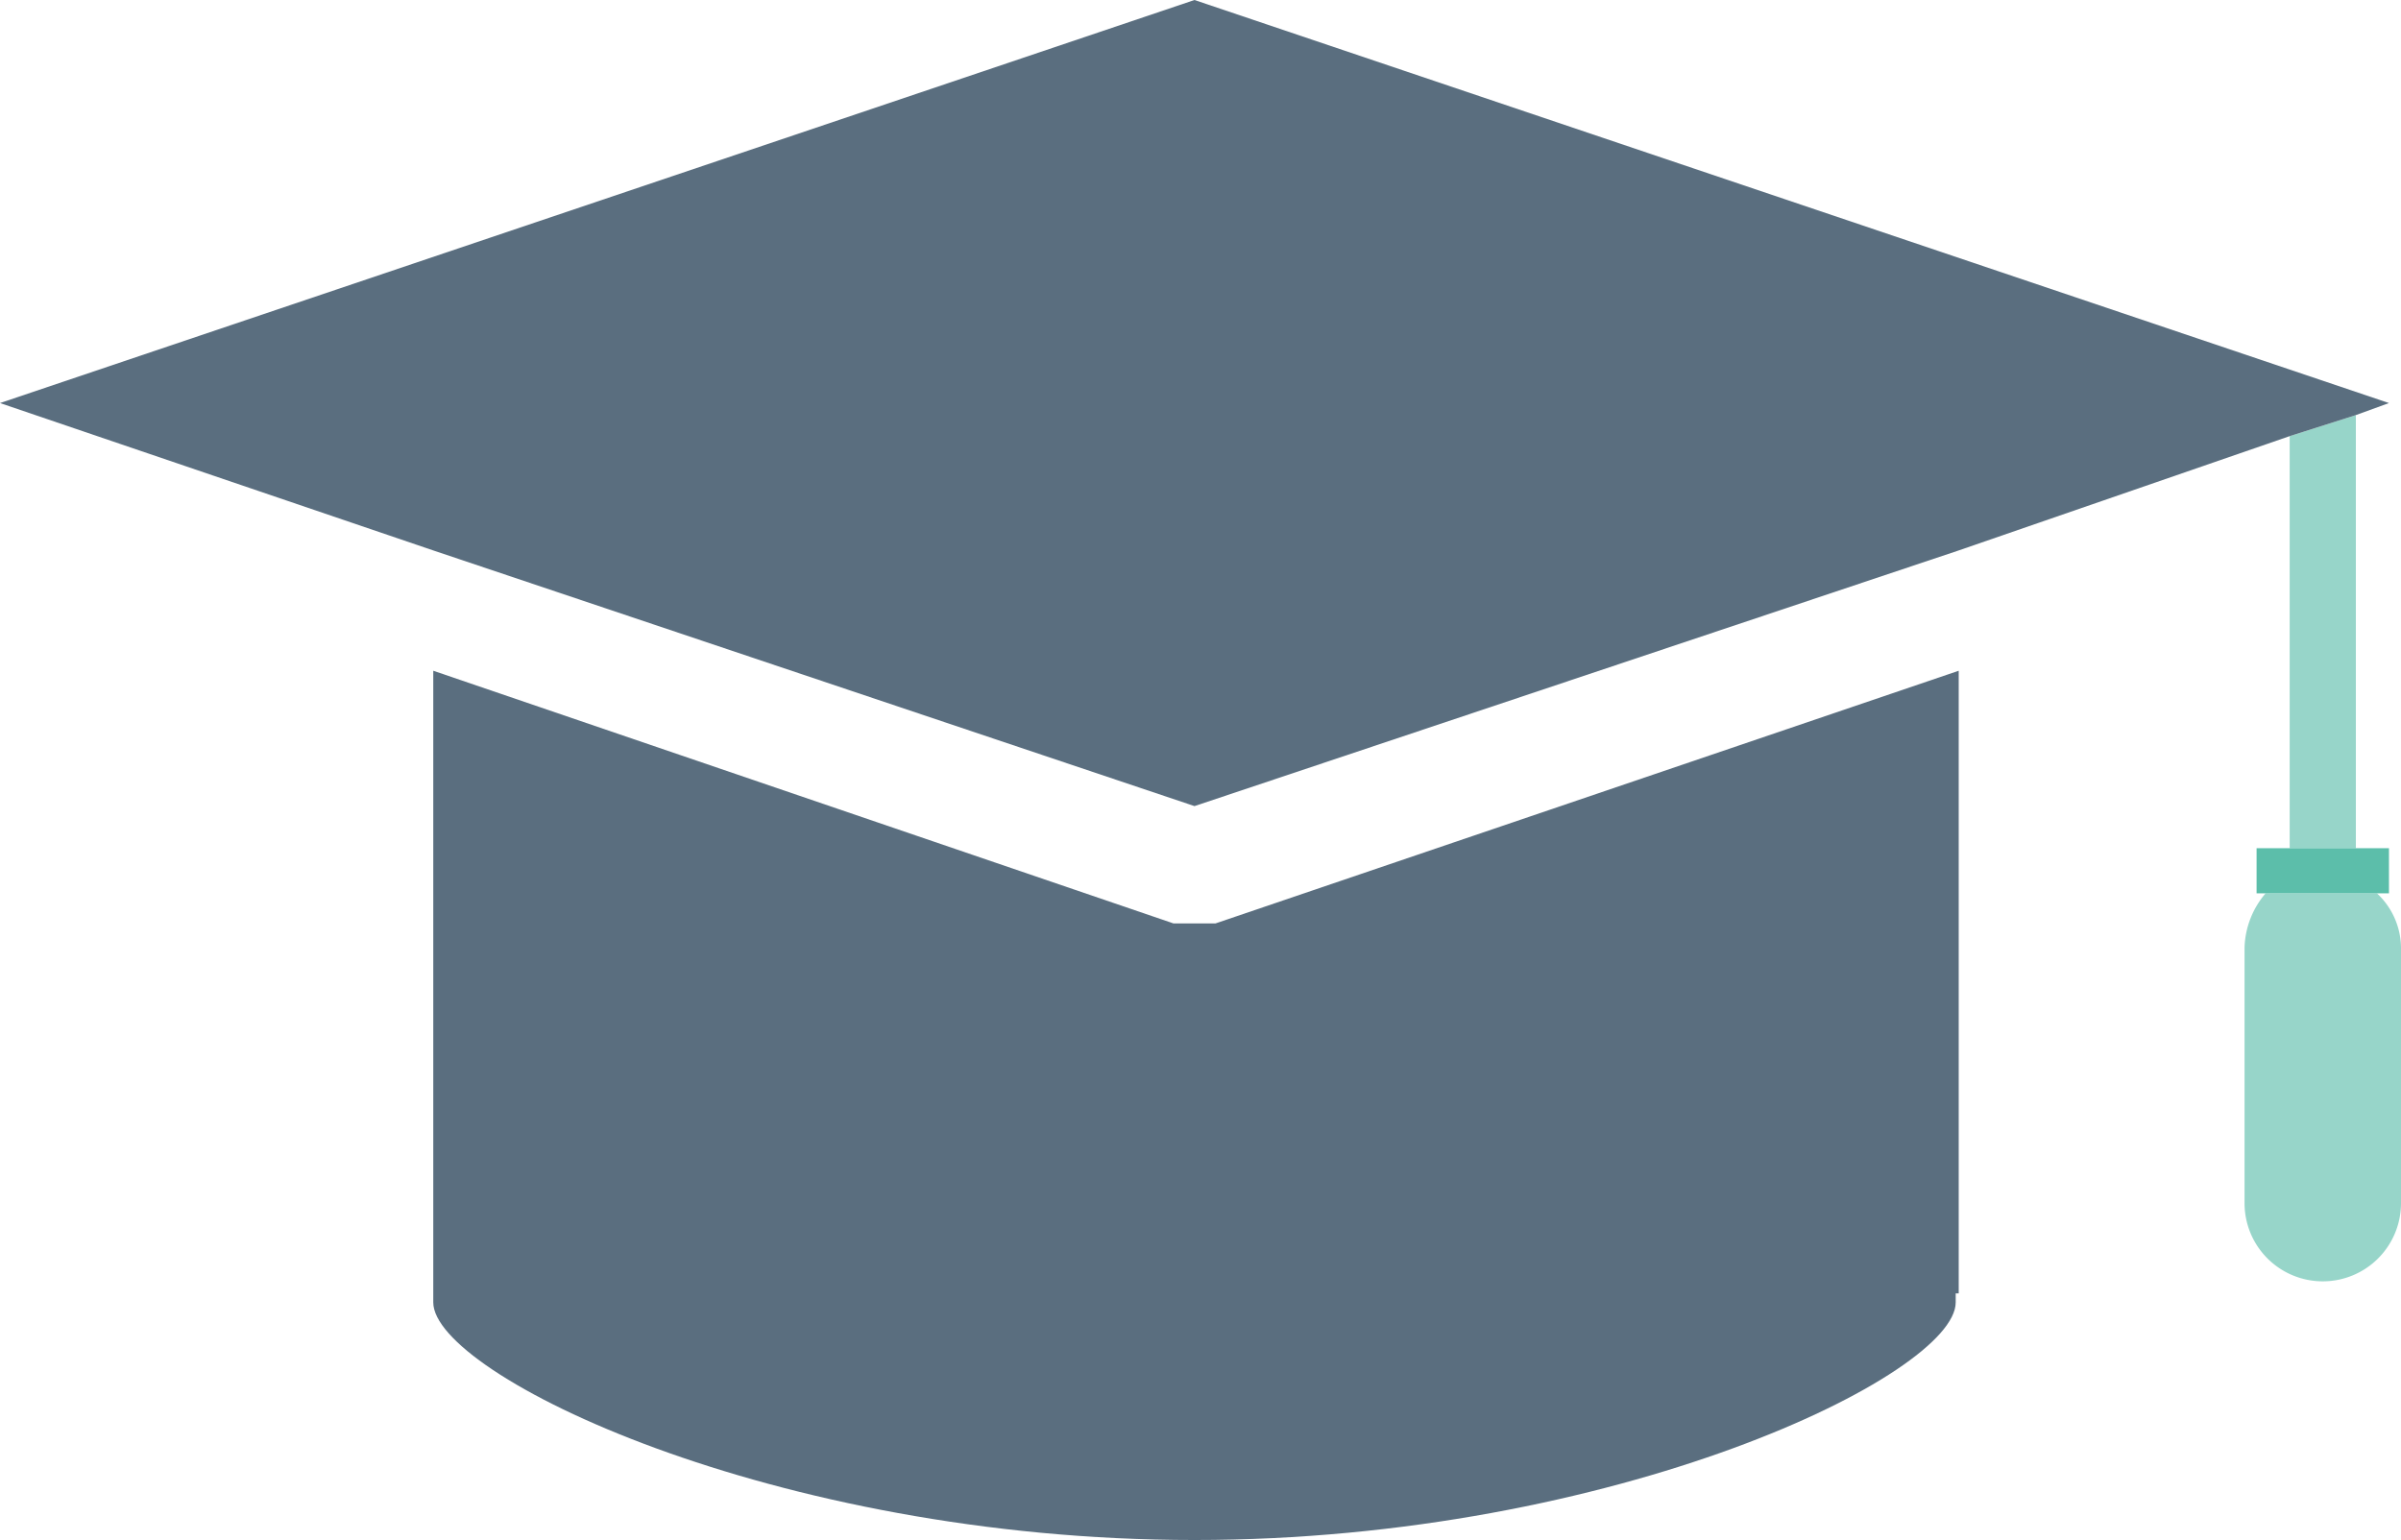 <svg xmlns="http://www.w3.org/2000/svg" viewBox="0 0 79.8 51.2"><polygon points="78.3 28.2 78.3 13.8 76.1 14.5 76.1 28.2 78.3 28.2" fill="#97d5c9"/><path d="M65.1,22.3,40.4,30.7H39L14.4,22.3V43h0v.3c0,2.4,11.3,7.9,25.3,7.9S65,45.7,65,43.3V43h.1Z" fill="#5a6e7f"/><polygon points="14.4 18.3 39.7 26.8 65.1 18.3 76.1 14.5 78.3 13.8 79.4 13.4 39.7 0 0 13.4 14.4 18.3" fill="#5a6e7f"/><path d="M74.6,31.5V40a2.6,2.6,0,0,0,2.6,2.6A2.6,2.6,0,0,0,79.8,40V31.5a2.5,2.5,0,0,0-.8-1.8H75.3A2.9,2.9,0,0,0,74.6,31.5Z" fill="#97d5c9"/><polygon points="75 28.2 75 29.7 75.3 29.7 79 29.7 79.4 29.7 79.4 28.2 78.3 28.2 76.1 28.2 75 28.2" fill="#5cbeaa"/></svg>